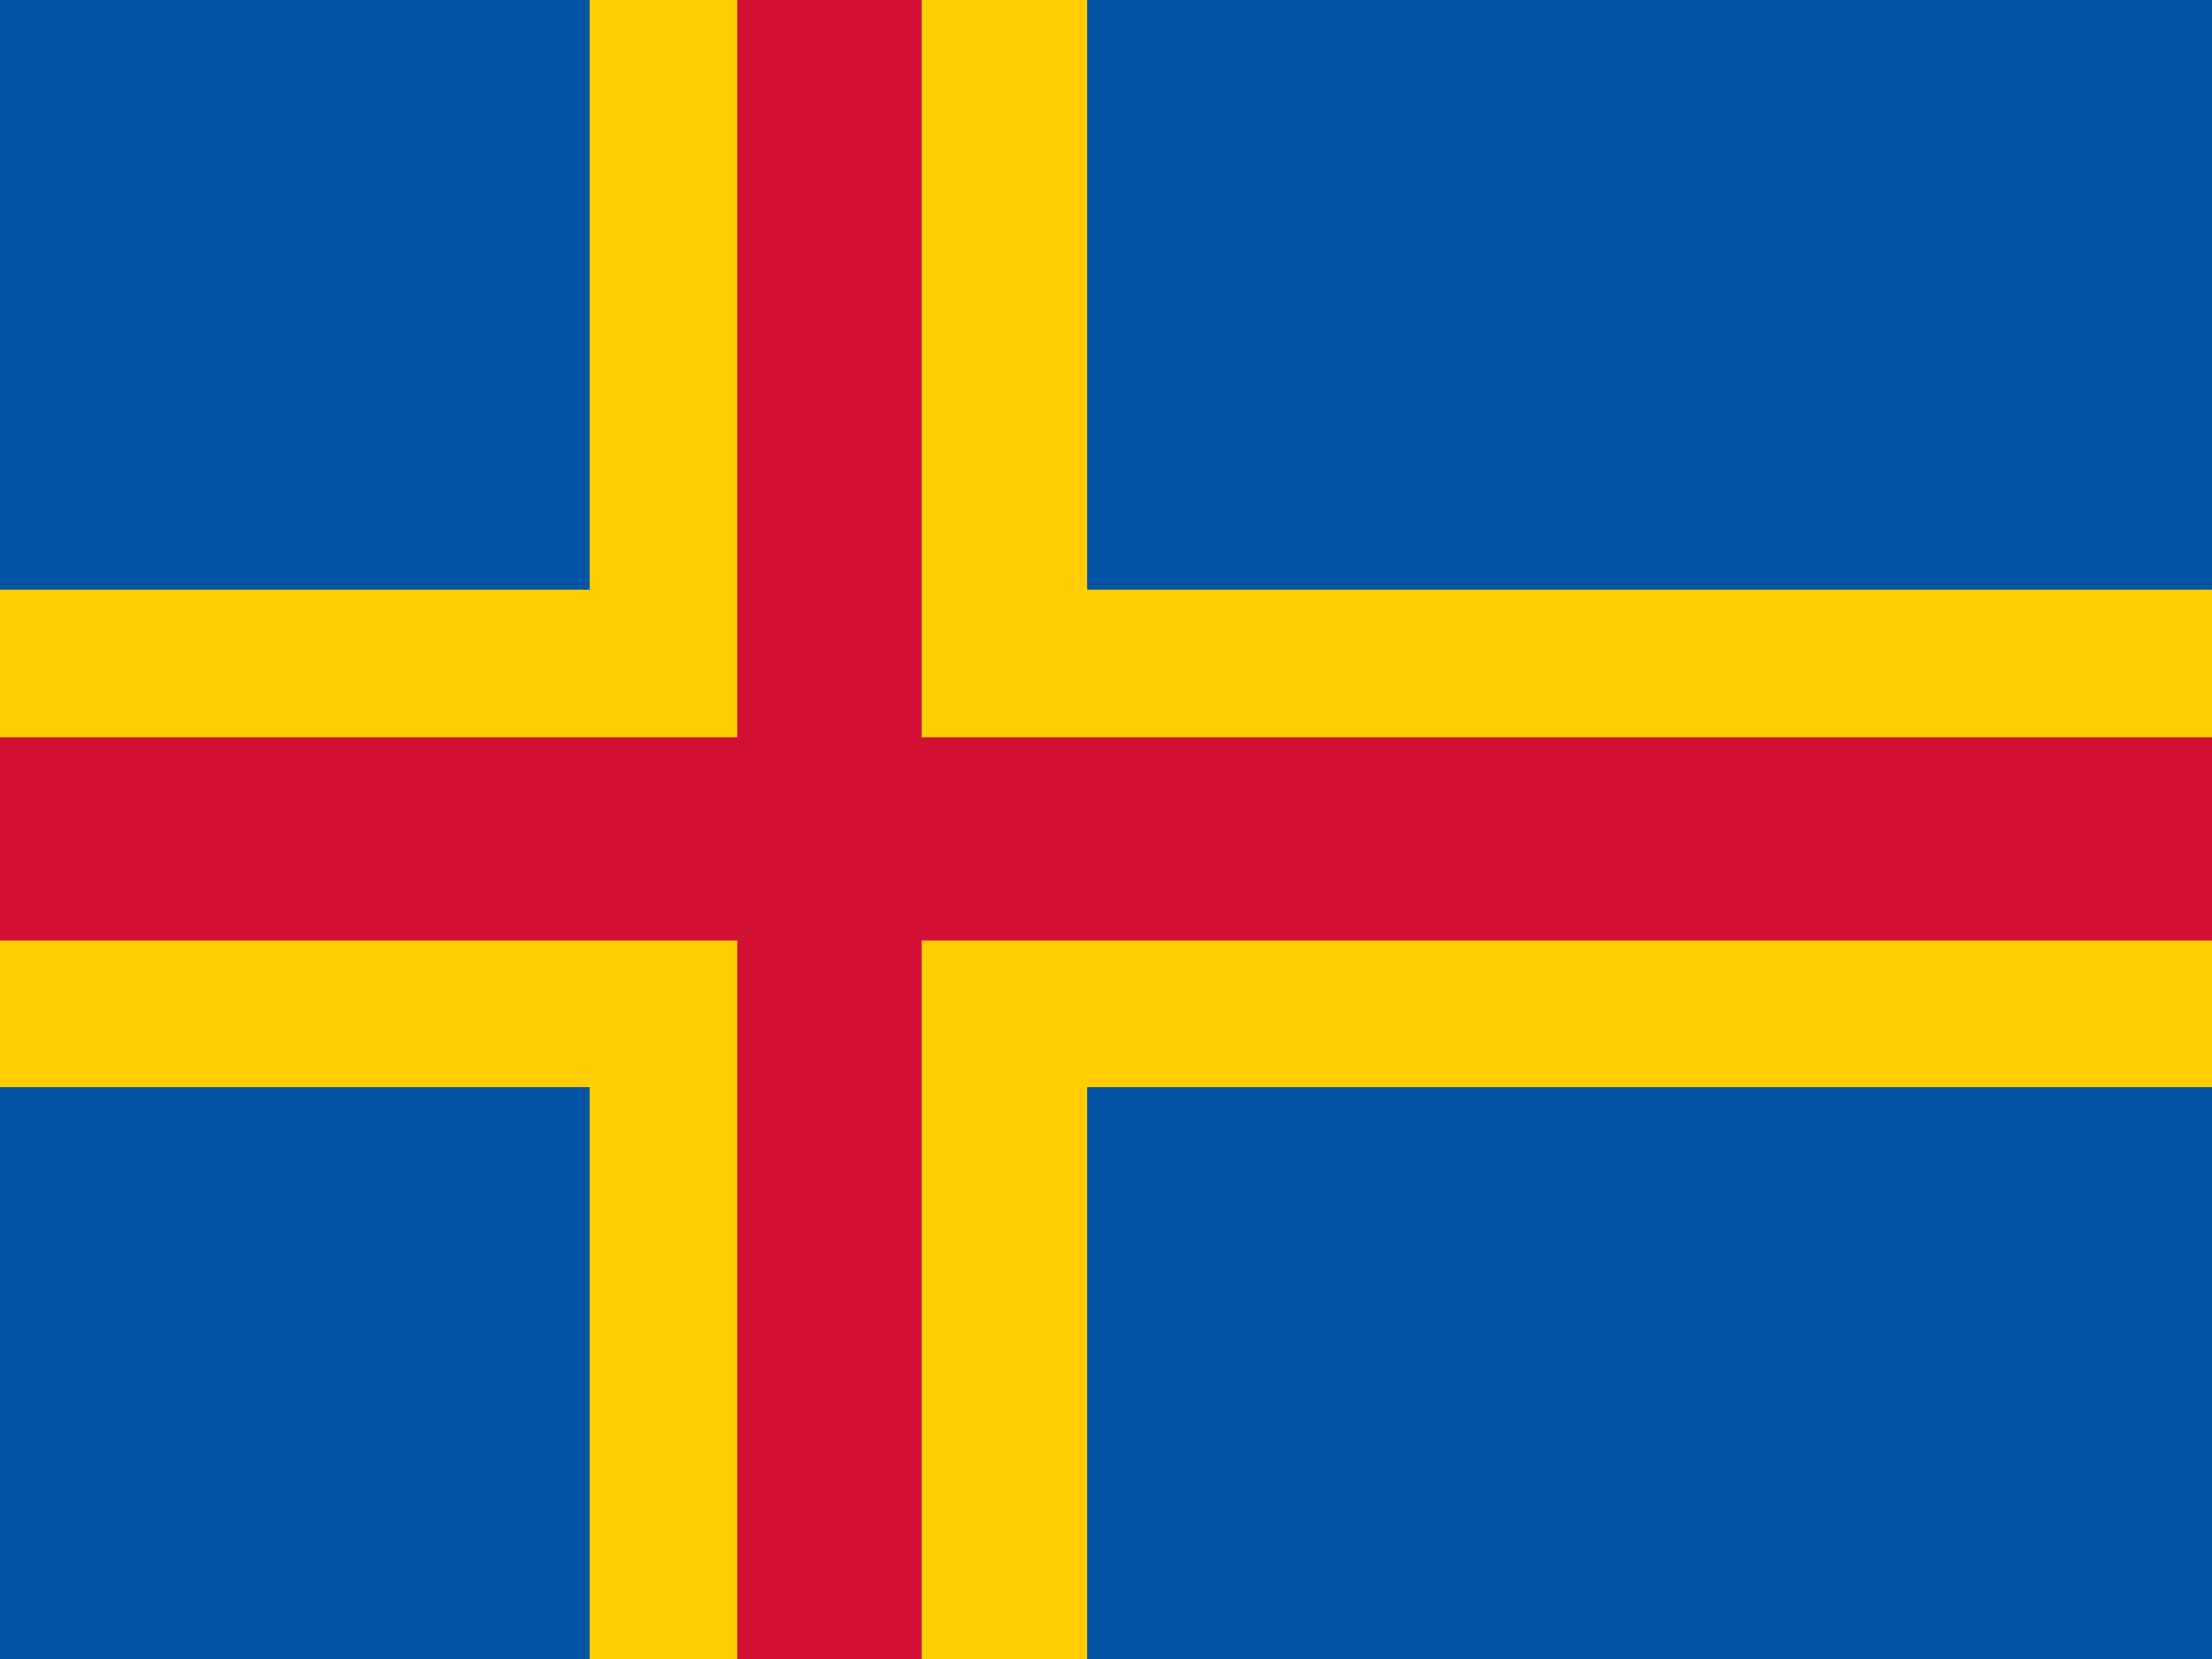 <svg xmlns="http://www.w3.org/2000/svg" version="1.1" viewBox="0 0 240 180" fill="none"><path d="M0 0h240v180H0Z" fill="#0053a5" /><path d="M0 64h240v54H0ZM64 0h54v180h-54Z" fill="#ffce00" /><path d="M0 80h240v22H0ZM80 0h20v180h-20Z" fill="#d21034" /></svg>